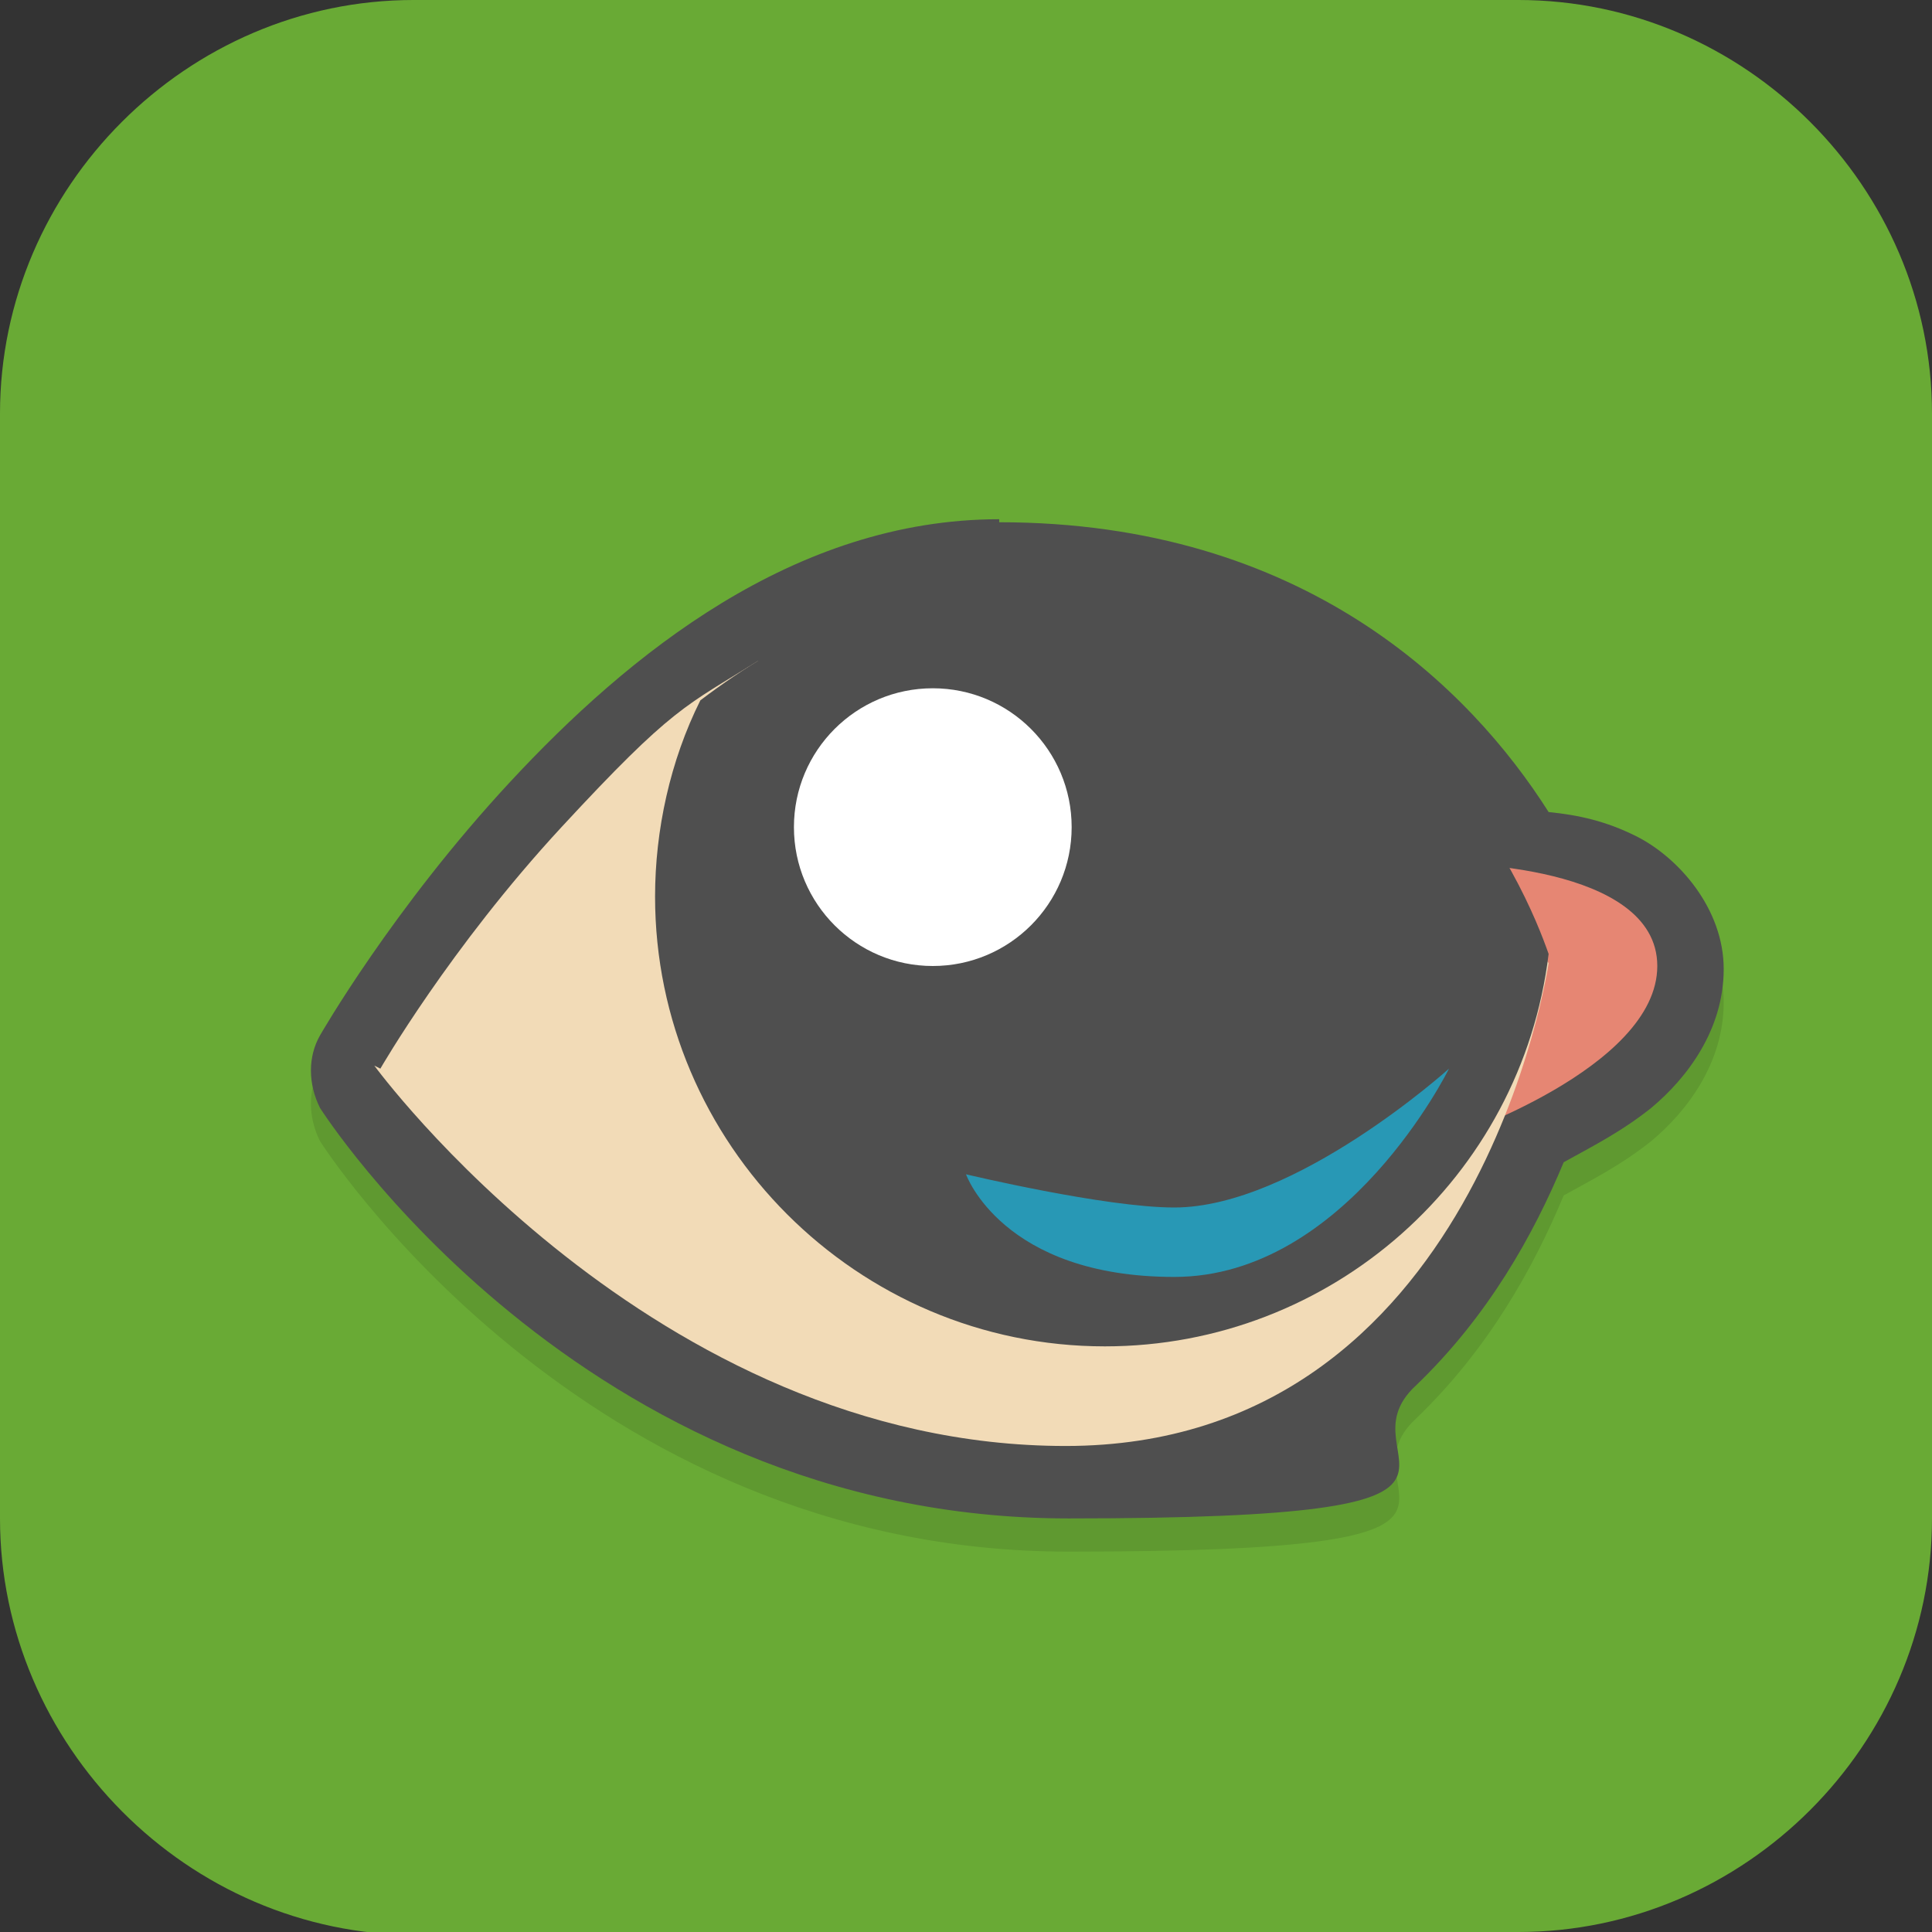 <?xml version="1.0" encoding="UTF-8"?>
<svg id="_图层_1" xmlns="http://www.w3.org/2000/svg" version="1.1" viewBox="0 0 64 64" width="16" height="16">
  <rect x="0" y="0" width="64" height="64" fill="#333333" stroke="none"/>
  <!-- Generator: Adobe Illustrator 29.0.1, SVG Export Plug-In . SVG Version: 2.1.0 Build 192)  -->
  <defs>
    <style>
      .st0 {
        fill: #4f4f4f;
      }

      .st1 {
        opacity: .2;
      }

      .st1, .st2, .st3 {
        isolation: isolate;
      }

      .st1, .st2, .st4 {
        display: none;
      }

      .st2, .st5 {
        fill: #fff;
      }

      .st2, .st3 {
        opacity: .1;
      }

      .st6, .st4 {
        fill: #69aa35;
      }

      .st7 {
        fill: #f2dbb7;
      }

      .st8 {
        fill: #2898b5;
      }

      .st9 {
        fill: #e68673;
      }
    </style>
  </defs>
  <path class="st6" d="M47.5,64.1H13.8c-7.6,0-13.8-6.3-13.8-13.8V13.7C0,6.2,6.2,0,13.7,0h36.6c7.5,0,13.7,6.2,13.7,13.7v36.6c0,7.5-6.2,13.7-13.7,13.7h-2.9.1Z"/>
  <g>
    <ellipse class="st1" cx="32" cy="33.2" rx="32" ry="32"/>
    <ellipse class="st4" cx="32" cy="32" rx="32" ry="32"/>
    <path class="st3" d="M33.1,18.3c-6.8,0-12.3,4.5-16.2,8.7s-6.3,8.4-6.3,8.4c-.4.7-.4,1.6,0,2.4,0,0,8.6,13.6,24.8,13.6s8.8-1.9,11.5-4.4c2.4-2.3,3.9-5,4.9-7.4.9-.5,1.9-1,2.9-1.8,1.2-1,2.4-2.6,2.4-4.6s-1.5-3.7-2.9-4.4c-1-.5-1.9-.7-2.9-.8-2.6-4.1-8.1-9.6-18.2-9.6Z"/>
    <path class="st2" d="M32,0C14.3,0,0,14.3,0,32c0,.2,0,.4,0,.7C.3,15.2,14.5,1.2,32,1.1c17.4,0,31.6,13.9,32,31.3,0-.2,0-.3,0-.5C64,14.3,49.7,0,32,0Z"/>
    <path class="st0" d="M33.1,17.2c-6.8,0-12.3,4.5-16.2,8.7s-6.3,8.4-6.3,8.4c-.4.7-.4,1.6,0,2.4,0,0,8.6,13.6,24.8,13.6s8.8-1.9,11.5-4.4c2.4-2.3,3.9-5,4.9-7.4.9-.5,1.9-1,2.9-1.8,1.2-1,2.4-2.6,2.4-4.6s-1.5-3.7-2.9-4.4c-1-.5-1.9-.7-2.9-.8-2.6-4.1-8.1-9.6-18.2-9.6Z"/>
    <path class="st9" d="M48,28.6s6.9,0,6.9,3.4-6.9,5.7-6.9,5.7v-9.1Z"/>
    <path class="st7" d="M12.6,35.4s2.3-4,6-8,4.1-4,6.5-5.5c3.5,2.1,8,3.2,8,3.2l17.1,5.7,1.1,1.1s-2.3,16-16,16-22.9-12.6-22.9-12.6Z"/>
    <path class="st0" d="M33.1,19.4c-3.6,0-7,1.6-9.9,3.8-1,2-1.5,4.3-1.5,6.5,0,8.2,6.7,14.9,14.9,14.9,7.5,0,13.8-5.6,14.7-13-.7-2-4.7-12.2-18.2-12.2Z"/>
    <path class="st8" d="M32,38.9s4.6,1.1,6.9,1.1c4,0,9.1-4.6,9.1-4.6,0,0-3.4,6.9-9.1,6.9s-6.9-3.4-6.9-3.4Z"/>
    <circle class="st5" cx="30.9" cy="27.4" r="4.6"/>
  </g>
</svg>